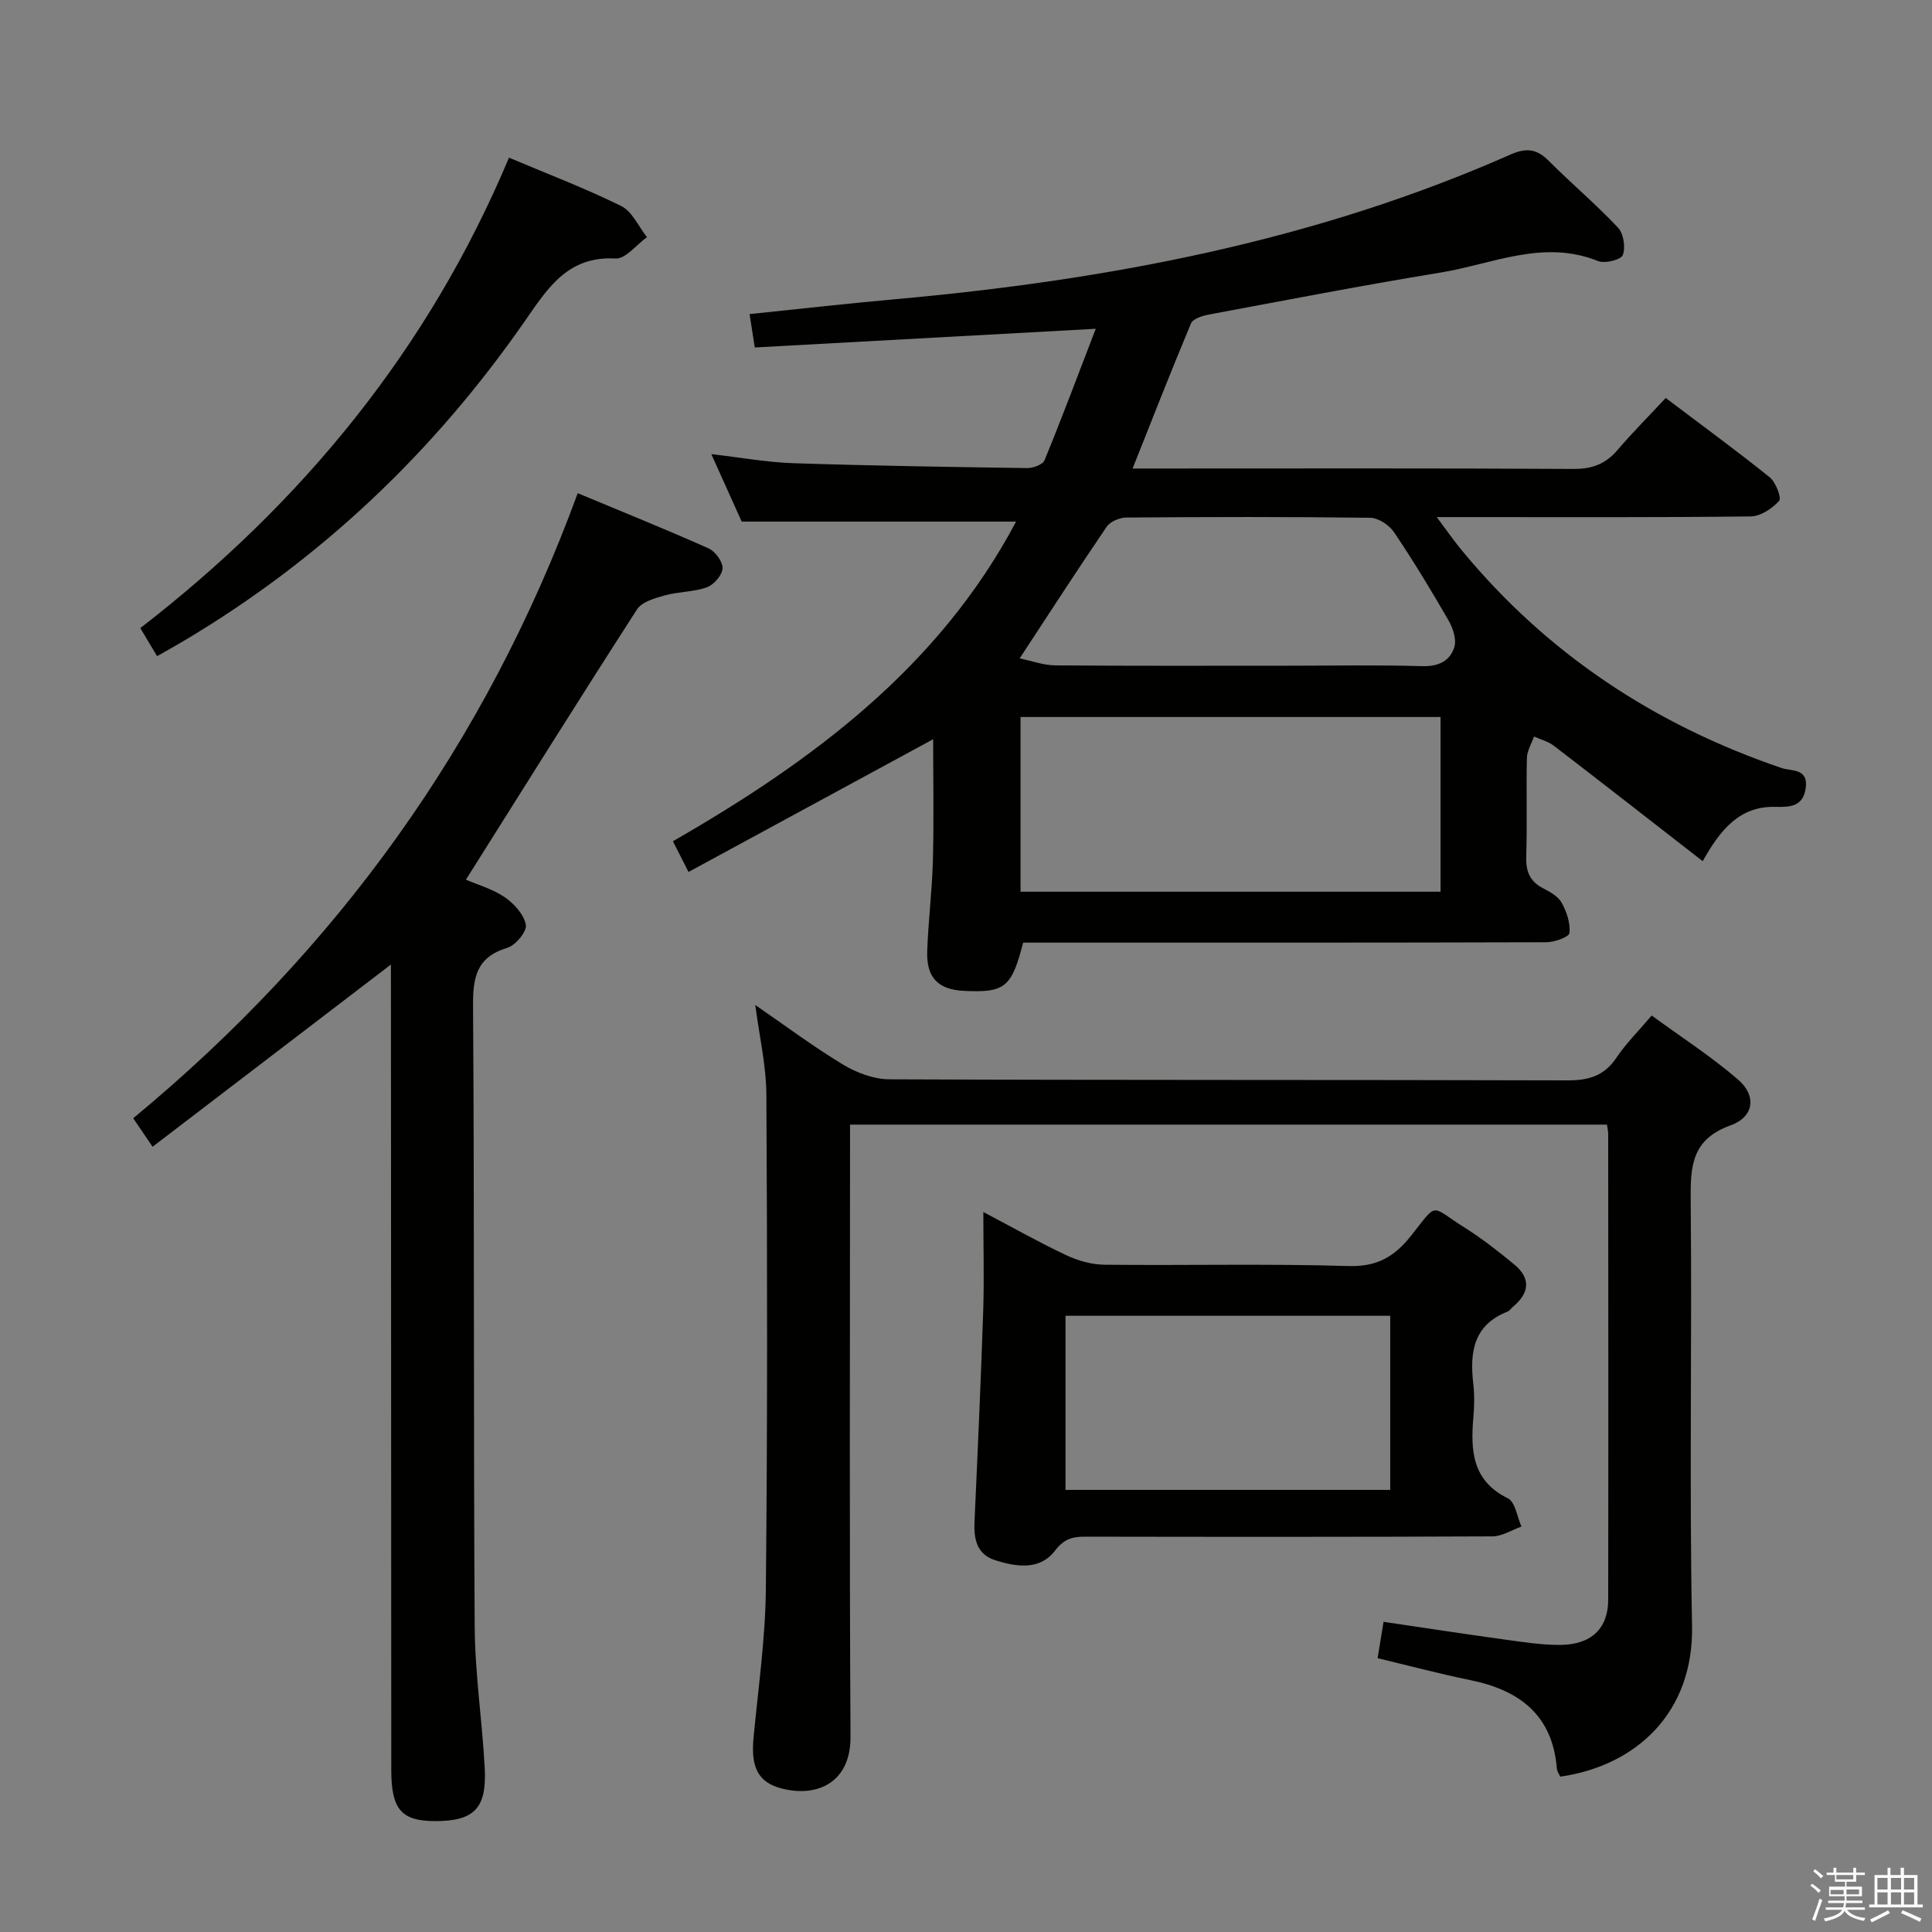 <svg enable-background="new 0 0 400 400" viewBox="0 0 400 400" xmlns="http://www.w3.org/2000/svg"><rect x="0" y="0" width="400" height="400" fill="#808080" stroke="none"/><path d="m374.8 390.4.4-.4c.7.5 1.3 1 1.8 1.4l-.5.5c-.5-.6-1.1-1.1-1.7-1.5zm1 7.3-.6-.3c.5-1.4 1.1-2.8 1.5-4.3.2.1.4.2.6.3-.5 1.3-1 2.8-1.5 4.3zm-.4-10.3.4-.4c.4.3 1 .8 1.7 1.4l-.5.5c-.4-.5-1-1-1.6-1.5zm2.5.3h1.7v-1h.6v1h3.5v-1h.6v1h1.8v.5h-1.8v1.4h-2v1h3.2v2h-3.2v.9h3.3v.5h-3.4c0 .3-.1.6-.1.9h4v.5h-3.7c.7.9 1.9 1.5 3.8 1.7-.1.2-.2.4-.3.6-2.1-.4-3.5-1.1-4-2.1-.4 1-1.8 1.7-4 2.2-.1-.2-.2-.4-.3-.6 2.1-.4 3.4-1 3.8-1.8h-3.4v-.5h3.6c.1-.3.1-.6.2-.9h-3.3v-.5h3.4c0-.3 0-.6 0-.9h-3.2v-2h3.3v-1h-2.1v-1.4h-1.7v-.5zm1.1 3.5v1h2.7c0-.3 0-.4 0-.4 0-.2 0-.2 0-.2 0-.1 0-.2 0-.3h-2.7zm1.2-3v.9h3.5v-.9zm4.7 3h-2.6v.6.4h2.6z" fill="#fbfafc"/><path d="m393.6 386.7h.6v1.5h2.8v6.1h1.1v.6h-11.1v-.6h1.1v-6.1h2.7v-1.5h.6v1.5h2.1v-1.5zm-2.7 8.8.4.6c-1.2.6-2.5 1.3-3.8 1.9-.1-.2-.2-.4-.3-.6 1.2-.6 2.5-1.2 3.7-1.9zm-2.2-6.7v2.4h2.1v-2.4zm0 3v2.5h2.1v-2.5zm2.8-3v2.4h2.1v-2.4zm0 3v2.5h2.1v-2.5zm6 6.1c-1.4-.7-2.7-1.3-3.9-1.8l.3-.6c1.5.6 2.7 1.2 3.9 1.7zm-1.2-9.1h-2.1v2.4h2.1zm-2.1 3v2.5h2.1v-2.5z" fill="#fbfafc"/><g fill="#010100"><path d="m234.49 97h5.34c28.66 0 57.31-.08 85.97.09 3.86.02 6.62-1.04 9.08-3.91 3.13-3.66 6.54-7.08 9.99-10.78 7.61 5.75 14.71 10.93 21.54 16.43 1.25 1.01 2.48 4.26 1.94 4.87-1.44 1.59-3.85 3.2-5.89 3.22-19.49.23-38.98.14-58.48.14-1.81 0-3.61 0-6.52 0 2.03 2.71 3.48 4.8 5.09 6.76 17.71 21.52 40.03 36.24 66.33 45.2 1.94.66 5.53-.01 4.98 4.1-.52 3.95-3.36 4-6.29 3.93-7.34-.17-11.34 4.61-15.04 11.25-10.64-8.27-20.7-16.13-30.82-23.9-1.17-.9-2.73-1.29-4.11-1.91-.51 1.47-1.43 2.93-1.47 4.41-.16 6.83.07 13.66-.14 20.49-.09 3.01.73 5.07 3.44 6.49 1.45.76 3.16 1.69 3.89 3.01 1.04 1.87 1.83 4.24 1.62 6.28-.09.82-3.1 1.91-4.79 1.91-34.15.11-68.31.08-102.46.08-1.98 0-3.97 0-5.86 0-2.38 9.28-3.77 10.39-12.19 9.99-5.39-.25-7.86-2.7-7.67-8.23.22-6.31 1.02-12.6 1.18-18.9.21-8.44.05-16.88.05-24.97-16.65 9.03-33.42 18.13-50.65 27.48-1.4-2.76-2.19-4.3-3.23-6.36 29.04-16.69 55.11-36.11 71.05-66.18-18.71 0-37.33 0-56.81 0-1.72-3.82-3.87-8.59-6.29-13.97 6.17.71 11.56 1.7 16.97 1.88 16.13.53 32.27.78 48.41 1.01 1.24.02 3.24-.71 3.61-1.62 3.58-8.72 6.89-17.56 10.6-27.22-24.11 1.32-47.21 2.59-70.59 3.87-.35-2.27-.68-4.36-1.08-6.91 10.08-1.04 20.1-2.18 30.15-3.08 43.9-3.94 86.82-12.03 127.41-29.96 3.29-1.45 5.44-1.16 7.91 1.32 4.69 4.7 9.79 8.99 14.33 13.82 1.16 1.23 1.6 4.1.99 5.68-.38.98-3.72 1.81-5.13 1.24-11.34-4.58-21.88.64-32.64 2.39-16.03 2.62-31.98 5.71-47.95 8.69-1.33.25-3.28.86-3.68 1.83-4.1 9.78-7.95 19.65-12.09 30.04zm63.76 51.45c-29.23 0-58.12 0-86.96 0v36.17h86.96c0-12.3 0-24.23 0-36.17zm-87.14-12.14c2.47.51 4.93 1.43 7.4 1.45 15.99.13 31.99.07 47.98.07 9.33 0 18.66-.18 27.99.09 3.37.1 5.73-1.09 6.62-3.93.5-1.59-.28-3.96-1.21-5.56-3.57-6.19-7.27-12.32-11.27-18.24-1-1.48-3.25-2.97-4.94-2.99-16.82-.22-33.65-.18-50.48-.05-1.39.01-3.33.82-4.07 1.9-5.97 8.76-11.72 17.66-18.02 27.26z"/><path d="m323.03 367.84c-.22-.52-.65-1.08-.7-1.68-.89-11.09-7.74-16.23-17.92-18.31-6.31-1.29-12.54-2.95-19.19-4.54.37-2.28.76-4.62 1.23-7.53 8.42 1.24 16.57 2.5 24.73 3.62 3.95.54 7.93 1.19 11.89 1.16 6.42-.05 9.89-3.43 9.89-9.36.05-32.15.02-64.31 0-96.46 0-.49-.13-.98-.25-1.9-52 0-104.02 0-156.72 0v5.77c0 40.32-.14 80.64.1 120.95.06 9.35-6.7 12.63-14.17 10.75-4.86-1.22-6.49-4.31-5.92-10.38.96-10.25 2.45-20.51 2.56-30.78.35-34.15.3-68.3.11-102.45-.03-6.09-1.46-12.17-2.3-18.63 6.14 4.23 11.97 8.59 18.17 12.34 2.81 1.7 6.36 3.03 9.57 3.05 46.81.19 93.63.08 140.44.22 4.39.01 7.6-.94 10.11-4.69 1.93-2.88 4.44-5.36 7.3-8.74 6.02 4.4 12.28 8.44 17.87 13.25 3.9 3.35 3.36 7.73-1.55 9.5-8.09 2.91-8.31 8.52-8.24 15.59.29 29.32-.3 58.65.28 87.96.37 18.09-11.6 29.04-27.29 31.29z"/><path d="m80.93 199.7c-16.61 12.7-32.81 25.08-49.34 37.72-1.36-2.01-2.44-3.59-4.01-5.9 42.1-34.8 73.05-77.55 92.03-129.41 9.46 3.95 18.35 7.52 27.1 11.43 1.38.62 2.96 2.77 2.89 4.13-.07 1.41-1.8 3.4-3.24 3.92-2.75.99-5.87.89-8.72 1.68-2.06.57-4.75 1.33-5.76 2.91-11.89 18.44-23.51 37.04-35.42 55.95 2.46 1.06 5.54 1.92 8.04 3.63 1.94 1.33 3.98 3.58 4.37 5.71.25 1.38-2.13 4.26-3.84 4.77-6.41 1.93-7.14 6.14-7.09 12.09.29 42.81.07 85.63.34 128.44.06 9.78 1.56 19.54 2.08 29.33.44 8.32-2.22 10.94-10.25 10.94-7 0-9.1-2.42-9.1-10.56-.03-53.81-.05-107.62-.07-161.43-.01-1.73-.01-3.48-.01-5.35z"/><path d="m203.59 250.93c5.72 3.01 11.31 6.18 17.11 8.92 2.45 1.16 5.32 1.97 8 2 16.81.18 33.63-.24 50.43.27 5.88.18 9.47-1.84 12.93-6.17 5.79-7.26 3.87-6.38 11.13-1.82 3.63 2.29 7.05 4.96 10.36 7.7 3.49 2.9 3.05 5.94-.32 8.74-.38.32-.68.82-1.12.99-7.07 2.77-7.84 8.44-7.08 14.95.27 2.3.21 4.67.01 6.98-.58 6.86-.25 13.08 7.16 16.73 1.52.75 1.9 3.83 2.8 5.84-2.01.71-4.01 2.02-6.02 2.03-28.13.13-56.26.11-84.39.06-2.61 0-4.32.49-6.16 2.9-3.13 4.09-7.96 3.38-12.35 1.99-3.84-1.21-4.49-4.36-4.32-8 .67-14.6 1.32-29.21 1.81-43.82.2-6.59.02-13.18.02-20.29zm84.24 21.49c-22.73 0-45.06 0-67.23 0v36.05h67.23c0-12.13 0-23.92 0-36.05z"/><path d="m105.38 32.64c8.06 3.41 15.83 6.35 23.24 10.02 2.28 1.13 3.58 4.24 5.33 6.44-2.17 1.55-4.43 4.54-6.5 4.42-9.86-.56-14.01 6.08-18.71 12.85-18.84 27.15-42.29 49.47-70.78 66.37-1.71 1.01-3.45 1.98-5.44 3.11-1.11-1.86-2.12-3.55-3.47-5.81 33.61-25.97 59.76-57.87 76.33-97.4z"/></g></svg>